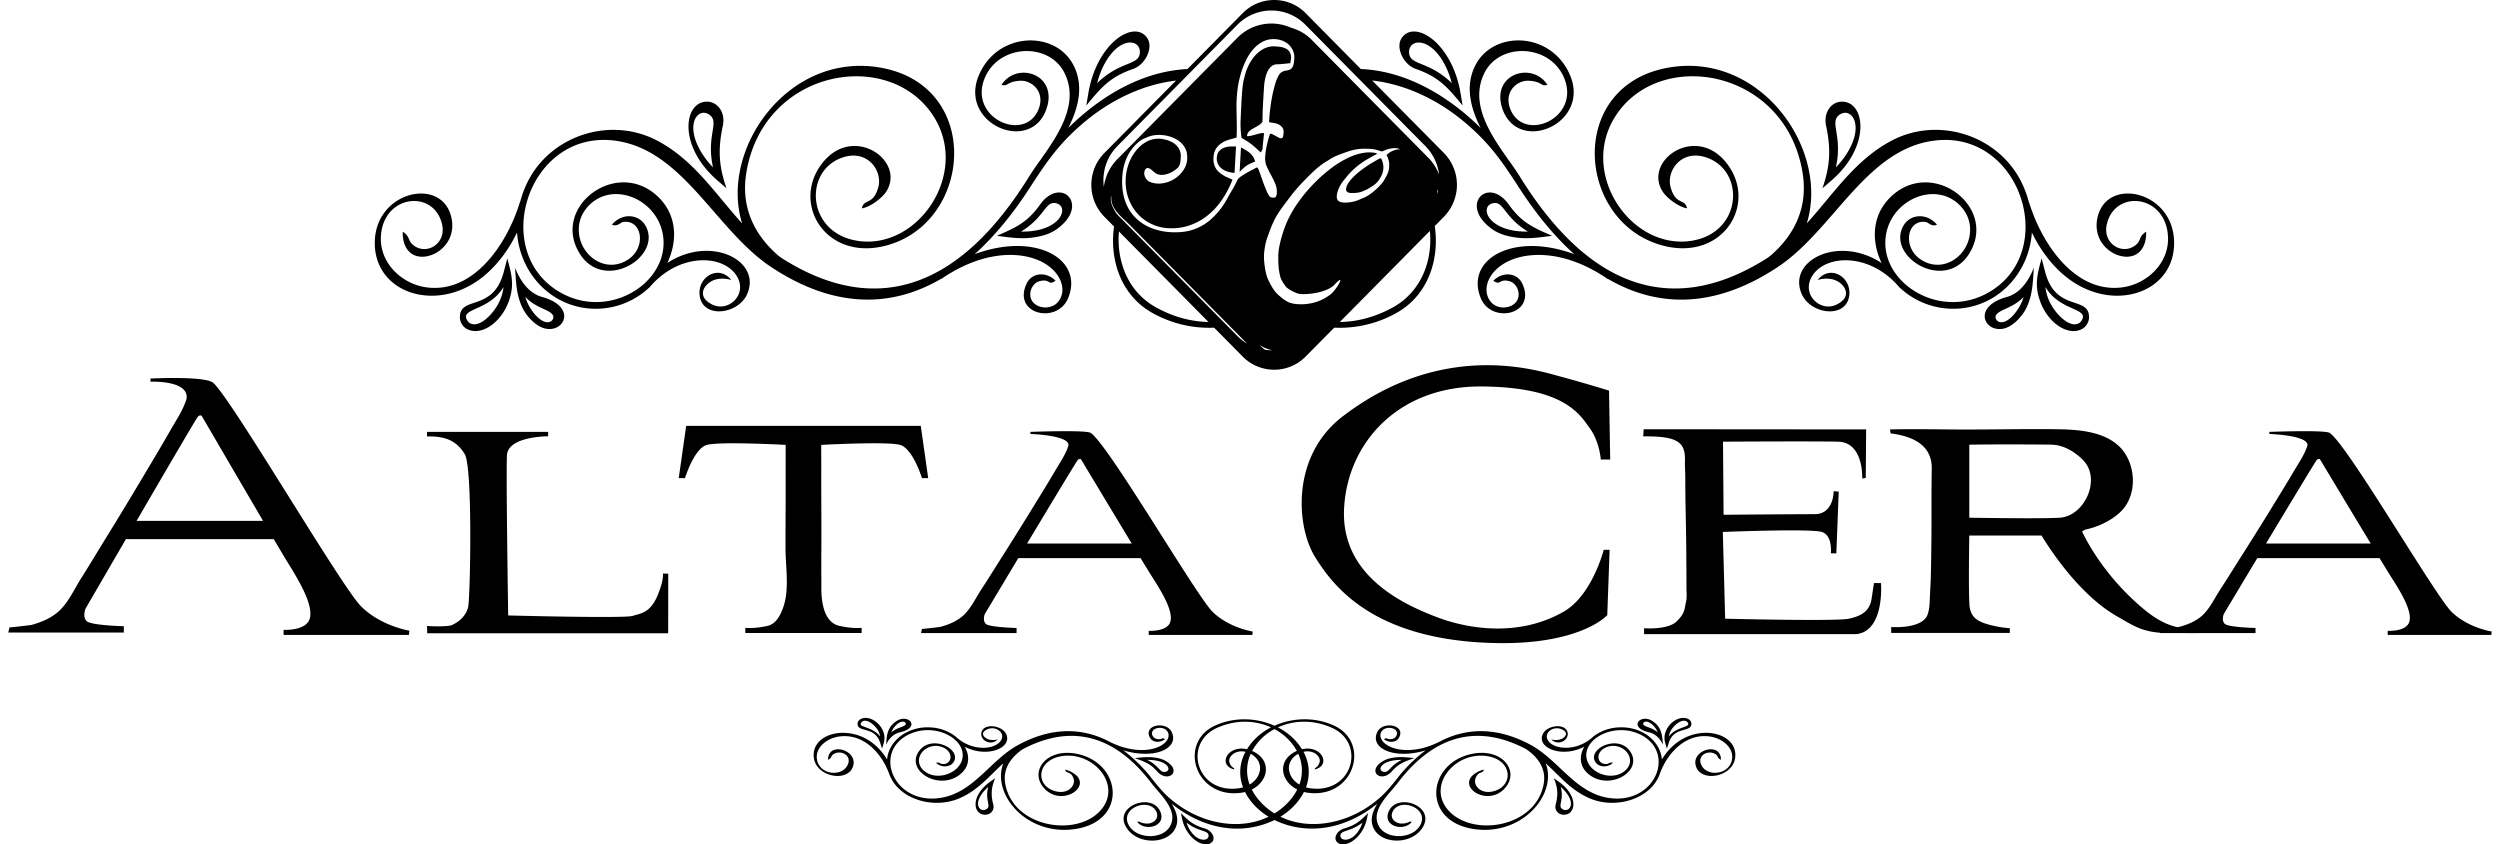 <svg width="151" height="51" fill="none" xmlns="http://www.w3.org/2000/svg"><path d="M12.883 23.126c-.485-.431-3.795-.262-3.795-.262v.192s2.328-.11 2.181 1.021c-.004.028-.018.06-.025.088-.203.625-.6 1.211-.922 1.775-.605 1.06-1.234 2.105-1.858 3.151a243.888 243.888 0 01-2.156 3.55c-.46.75-.91 1.506-1.384 2.249-.4.627-.72 1.352-1.237 1.897l-.05.052c-.466.462-1.112.74-1.735.906-.085.021-1.334.16-1.331.152l-.071.31h6.979v-.383s-1.988-.047-2.247-.31c-.26-.263-.071-.742-.071-.742s1.117-1.927 2.445-4.209h8.93c.394.668.685 1.156.782 1.315.693 1.112 1.623 2.637 1.395 3.468-.211.781-1.583.695-1.583.695v.31h7.568l.03-.259s-1.73-.27-2.932-1.482c-1.198-1.213-7.803-12.5-8.913-13.484zm-4.635 8.336c1.757-3.018 3.625-6.215 3.702-6.29.14-.146.235-.05.235-.05.002 0 2.176 3.735 3.705 6.34H8.248zm61.135 6.64v.248h6.259l.023-.206s-1.433-.217-2.425-1.19c-.988-.97-6.338-10.178-7.37-10.81-.297-.183-3.633-.058-3.633-.058v.127s2.369.066 2.298.694c-.003.022-.014.048-.022.07-.166.5-.495.97-.76 1.424-.5.849-1.02 1.686-1.537 2.526a219.04 219.04 0 01-1.783 2.847c-.38.6-.753 1.206-1.144 1.801-.333.506-.598 1.085-1.024 1.522l-.043.043c-.385.368-.919.593-1.434.724-.07.019-1.102.128-1.1.123l-.058.25h5.771v-.308s-1.643-.037-1.859-.249c-.214-.21-.059-.595-.059-.595l2.022-3.375h7.387c.326.536.565.928.648 1.054.57.891 1.34 2.115 1.15 2.782-.174.626-1.307.556-1.307.556zm-7.347-5.274c1.454-2.42 3-4.984 3.062-5.044.116-.113.195-.04.195-.04s1.8 2.995 3.064 5.084h-6.32zm86.039 4.126c-.991-.97-6.342-10.178-7.37-10.81-.298-.183-3.635-.058-3.635-.058v.127s2.368.066 2.3.694c-.005.022-.016.048-.023.07-.166.5-.494.97-.762 1.424-.499.849-1.019 1.686-1.534 2.526-.587.954-1.184 1.903-1.786 2.847-.379.6-.751 1.206-1.143 1.801-.332.506-.595 1.085-1.023 1.522a1.75 1.75 0 00-.043.043c-.385.368-.92.593-1.434.724-.012.003-.056.01-.119.017-.964-.226-1.717-.785-2.605-1.604-2.212-2.047-3.14-4.181-3.14-4.181l.178-.107c.796-.15 1.805-.635 2.329-1.273.863-1.053.699-2.85-.282-3.77-.997-.94-2.604-1.008-3.892-1.022-2.006-.023-4.014.031-6.025.017-1.3-.01-2.608-.033-3.91-.004l.036.24c1.276.16 2.514.666 2.486 2.145-.031 1.642-.001 3.288-.029 4.932-.012.836-.018 1.674-.071 2.507-.026.433-.003.947-.153 1.36-.319.894-2.198.752-2.198.752v.358h7.166v-.286s-.675-.037-1.383-.252c-.711-.213-.923-.502-1.027-.934-.108-.429-.038-4.412-.038-4.412h4.365c1.075 1.76 2.751 3.857 4.569 4.886.894.505 1.415.894 2.59.984l-.005.02h1.114c.442.002.877.007 1.28 0h3.376v-.308s-1.642-.037-1.858-.249c-.215-.21-.059-.595-.059-.595s.924-1.545 2.024-3.375h7.384c.326.536.565.928.647 1.054.572.891 1.342 2.115 1.154 2.782-.178.626-1.309.556-1.309.556v.248h6.256l.027-.206s-1.432-.217-2.425-1.19zm-23.666-5.684c-1.099.072-5.464 0-5.464 0v-4.412c1.647-.024 3.294-.018 4.94-.002.738.007 1.455.433 1.954.958 1.083 1.136.071 3.359-1.43 3.456zm12.461 1.558c1.454-2.42 3-4.984 3.062-5.044.116-.113.196-.04.196-.04s1.799 2.995 3.063 5.084h-6.321zm-97.163 3.161c-.432 1.017-.982 1.06-1.513 1.214-.534.155-7.499-.03-7.499-.03s-.143-9.073-.07-9.723c.12-1.109 2.481-1.097 2.481-1.097l.002-.267h-7.31l-.011.272c.786 0 1.682.059 2.287 1.077.488.822.333 8.745.197 9.258-.134.506-.545.881-1.01 1.075-.114.047-.741.093-1.469.04l.012.441h14.554l.005-3.599-.322-.008s.074.385-.334 1.347zm12.336 1.931s-.496.072-1.348-.118c-.961-.217-1.09-1.52-1.086-2.324.004-.714-.007-1.428 0-2.144.014-1.744-.013-3.49-.003-5.235 0-.058-.01-1.228 0-1.228 0 0 3.974-.216 4.755 0 .78.215 1.325 2.008 1.325 2.008h.377l-.448-3.157h-14.17l-.449 3.157h.378s.545-1.793 1.326-2.008c.78-.216 4.754 0 4.754 0 0 .924-.002 1.85 0 2.774.002 1.15-.014 2.349-.008 3.518.004 1.082.228 2.366-.103 3.413-.152.482-.434 1.104-.977 1.226-.852.19-1.349.118-1.349.118v.312h7.026v-.312zm37.442-14.577c5.005.035 5.926 1.683 6.53 2.51.603.825.673 1.903.673 1.903h.568l-.071-4.163s-1.632-.502-2.98-.862c-1.348-.358-7.026-2.223-13.09 2.407-3.162 2.408-2.805 6.672-1.706 8.467 1.1 1.792 3.55 5.093 10.964 5.237 5.127.097 6.706-1.687 6.706-1.687l.142-3.947h-.356s-.694 2.743-2.411 3.732c-2.556 1.471-5.535 1.148-7.7.323-2.164-.824-5.784-2.583-5.57-6.566.212-3.983 3.299-7.39 8.301-7.354zm23.703 11.875s-.024.145-.141.932c-.119.79-.638 1.054-1.374 1.22-.733.166-7.474 0-7.474 0l-.14-5.24s5.321-.213 5.982 0c.665.217.543 1.293.543 1.293h.332l.143-3.73-.307-.025s.022 1.387-1.148 1.387-5.499.037-5.499.037l-.035-4.414s5.391-.036 6.953 0c1.561.036 1.455 2.224 1.455 2.224l.214-.035.023-2.93-13.437-.011-.027.433s1.188-.04 1.78.177c.673.245.755.697.74 1.352-.007.318.021.634.021.951-.001 1.54.054 3.078.061 4.617.003.659.012 1.319.009 1.976-.001.292.042.648-.028.933-.096.383-.024.647-.567 1.171-.545.528-1.965.409-1.965.409v.358H112.1c1.75-.167 1.512-3.085 1.512-3.085h-.424zm-11.777 9.548c-.444.3-.794.702-1.032 1.109-.1-1.16-1.278-2.057-2.714-1.934a2.705 2.705 0 00-1.403.526l-.002-.003c-.913.898-2.308.862-2.73.3-.35-.466.248-.918.74-.736.525.198.292.505.025.613-.274.111-.595.022-.595.022.394.404 1.054.077.987-.391-.09-.601-1.183-.49-1.473.015-.49.855 1.106 1.54 2.48.81-.325.56-.302 1.206.263 1.667 1.294 1.055 3.407-.25 2.45-1.452-.77-.963-2.566-.045-2.036.73.205.302.729.342 1.05.032-.168-.065-.258.06-.362.07-.576.058-.72-.644-.148-.957.747-.406 1.622.162 1.538.851a.797.797 0 01-.25.47c-.732.705-2.147.252-2.36-.66-.104-.44.086-.857.443-1.173l.018-.015c.606-.522 1.676-.76 2.635-.357 2.37.999 1.114 4.27-1.691 3.903-2.075-.27-3.073-2.286-4.794-3.216-1.933-1.046-3.715-1.049-5.287-.3l-.004-.004c-.865.486-1.681.648-2.335.611-1.235-.069-1.707-.809-1.311-1.193.144-.141.4-.175.602-.109.424.14.274.57-.02.636-.342.077-.27-.124-.505.012.278.235.734.218.901-.073.454-.787-.958-1.042-1.295-.368-.495.99 1.009 1.697 2.915 1.119a9.06 9.06 0 00-1.718 1.693c-.568.719-.946 1.154-1.7 1.673-1.622 1.113-3.716 1.443-5.355.643.635-.39 1.128-.91 1.419-1.495.077.02.156.036.239.047 2.8.374 3.826-3.04 1.565-4.063-1.186-.536-2.515-.464-3.582.015-1.067-.478-2.396-.55-3.58-.014-2.262 1.023-1.235 4.438 1.566 4.063.082-.01.16-.028.237-.047.292.584.786 1.105 1.421 1.494-1.64.8-3.735.471-5.356-.642-.757-.52-1.135-.955-1.702-1.674a9.088 9.088 0 00-1.717-1.693c1.906.578 3.41-.129 2.915-1.118-.338-.675-1.75-.42-1.296.368.167.29.624.307.901.073-.235-.137-.164.065-.505-.012-.293-.066-.444-.496-.02-.637.204-.067.458-.032.603.11.395.383-.075 1.124-1.312 1.193-.653.035-1.468-.124-2.335-.612l-.004.005c-1.571-.749-3.353-.746-5.287.3-1.722.93-2.717 2.945-4.794 3.215-2.804.368-4.061-2.903-1.689-3.903.955-.401 2.02-.166 2.626.352.01.01.02.017.03.026.354.315.542.729.44 1.167-.214.913-1.63 1.366-2.361.661a.799.799 0 01-.25-.47c-.084-.69.791-1.258 1.537-.851.573.313.429 1.015-.147.957-.103-.01-.195-.136-.361-.07.32.31.844.27 1.049-.031.53-.776-1.266-1.695-2.035-.731-.959 1.201 1.154 2.507 2.448 1.451.566-.46.589-1.107.264-1.665 1.374.729 2.97.044 2.48-.812-.29-.504-1.384-.615-1.472-.015-.07.467.592.796.984.392 0 0-.319.09-.592-.022-.27-.109-.5-.416.025-.613.49-.182 1.089.27.739.736-.422.561-1.818.599-2.732-.3l-.001.002a2.706 2.706 0 00-1.402-.526c-1.436-.122-2.615.776-2.715 1.935a3.455 3.455 0 00-1.031-1.11c-1.466-.987-3.474-.437-3.402.91.068 1.286 2.164 1.636 2.398.533.163-.76-.898-1.183-1.33-.821-.126.108-.205.273-.198.507.256-.13.135-.24.372-.369.407-.219.983.074.856.547-.245.917-1.852.774-1.91-.31-.036-.68.671-1.206 1.424-1.287 1.492-.163 2.529 1.14 2.91 2.172l.004-.007c.056.177.134.357.246.537.734 1.183 2.576 1.658 4.016 1.046 1.148-.487 1.816-1.354 2.664-2.117-.71 1.867 1.397 4.35 4.251 3.98 3.27-.425 2.948-3.977.217-4.55-1.864-.39-2.948 1.074-1.975 2.101.965 1.02 2.625.065 1.995-.726-.12-.151-.476-.382-.755-.422.064.261.351.065.513.538.138.412-.328.973-1.107.761-1.235-.333-1.133-1.92.453-2.126 1.87-.242 3.505 1.694 2.39 3.157-1.367 1.792-5.353 1.236-5.858-1.451-.154-.825.22-1.53 1.005-2.084.035-.019.064-.042.099-.06 3.157-1.643 5.718-.554 7.702 2.054.124.162.258.32.4.477l-.004.001c.562.646 1.193 1.434.717 2.197-.481.772-2.027.728-2.475-.133-.536-1.032 1.266-1.676 1.679-.79.2.43-.211.732-.588.713-.43-.023-.352-.154-.574-.104.484.61 1.78.273 1.401-.616-.495-1.165-2.75-.374-2.104.864.581 1.116 2.39 1.15 2.95.25.325-.52.156-1.08-.163-1.597.952.771 2.12 1.343 3.36 1.475a5.165 5.165 0 002.853-.488c.806.4 1.791.601 2.852.487 1.24-.133 2.408-.705 3.36-1.476-.32.518-.489 1.078-.164 1.598.56.9 2.369.866 2.95-.25.646-1.237-1.609-2.029-2.105-.864-.376.888.92 1.227 1.401.616-.22-.05-.141.08-.572.104-.378.02-.789-.283-.588-.714.412-.885 2.214-.241 1.678.792-.447.86-1.993.904-2.475.132-.477-.763.156-1.55.717-2.197h-.003c.142-.156.276-.315.4-.477 1.983-2.61 4.545-3.698 7.701-2.055.035.018.064.04.099.06.784.553 1.159 1.26 1.005 2.084-.505 2.687-4.491 3.243-5.858 1.45-1.115-1.462.519-3.398 2.39-3.156 1.587.205 1.688 1.793.454 2.126-.78.213-1.246-.35-1.107-.76.161-.474.449-.276.512-.54-.28.041-.635.272-.755.423-.631.791 1.03 1.746 1.995.726.973-1.027-.11-2.491-1.975-2.1-2.73.573-3.052 4.125.217 4.55 2.854.37 4.963-2.115 4.252-3.981.847.764 1.516 1.63 2.663 2.117 1.44.612 3.282.137 4.017-1.045.112-.18.189-.36.246-.537l.003.007c.381-1.034 1.418-2.335 2.91-2.173.752.08 1.461.607 1.423 1.286-.057 1.085-1.665 1.228-1.91.311-.125-.472.45-.766.857-.546.239.13.117.237.372.368.008-.234-.071-.4-.199-.507-.43-.362-1.491.06-1.329.82.235 1.104 2.331.755 2.398-.532.073-1.347-1.936-1.897-3.401-.909zm-22.928 2.621c-.76-.45-.897-1.409-.067-1.854.254.57.3 1.213.067 1.854zm1.979-3.42c2.064.934 1.234 4.01-1.332 3.642a1.854 1.854 0 01-.25-.054 2.544 2.544 0 00-.15-2.145c.616-.146 1.059.292.975.618-.094.358-.33.326-.29.448 1.024-.265.397-1.498-.775-1.222a3.506 3.506 0 00-.5-.631 3.789 3.789 0 00-.953-.69c.931-.426 2.106-.496 3.275.033zm-5.918 2.51c.04-.122-.197-.09-.29-.448-.084-.325.359-.762.974-.619a2.543 2.543 0 00-.148 2.146 1.94 1.94 0 01-.25.054c-2.567.367-3.397-2.708-1.332-3.642 1.167-.529 2.341-.46 3.271-.035-.357.184-.68.416-.95.688a3.508 3.508 0 00-.502.634c-1.17-.274-1.797.957-.772 1.221zm.998-.944c.83.444.694 1.404-.065 1.854a2.439 2.439 0 01.065-1.854zm.706 3.023a3.39 3.39 0 01-.64-.87c1.019-.505 1.227-1.767.063-2.31-.015-.007-.029-.01-.043-.017a3.25 3.25 0 011.35-1.32 3.26 3.26 0 011.352 1.319l-.042.016c-1.164.545-.956 1.807.065 2.313a3.38 3.38 0 01-.641.87 4.054 4.054 0 01-.732.576 4.068 4.068 0 01-.732-.577z" fill="#000"/><path d="M102.161 43.73c.006-.132-.079-.253-.22-.317-.45-.192-1.077.168-1.312.723-.175.415-.076.684.054 1.077l.112-.35c.329-1.016 1.345-.6 1.366-1.133zm-1.255.426c.148-.297.621-.738.938-.596a.213.213 0 01.076.058c.279.338-.656.232-1.119.865a1 1 0 01.105-.327zm-1.306.074c.3.069.618.28.841.747-.033-.368-.036-.703-.241-1.04-.137-.22-.434-.474-.725-.517-.595-.087-.95.57.126.81zm-.33-.58a.16.16 0 01.053-.041c.251-.122.666.257.799.62a1.762 1.762 0 00-.56-.3c-.15-.056-.396-.14-.291-.278zm-5.134 3.555l-.287-.203c.236.56.274.983.114 1.596-.09.343.17.615.5.613.721-.006.906-1.133-.327-2.006zm.233 1.664c-.306-.192.117-.525-.1-1.334.106.09.2.183.284.282.664.796.181 1.283-.184 1.052zM80.72 50.816c.379.51 1.578-.076 1.848-1.396l.063-.309c-.46.457-.734.727-1.451.93-.401.114-.633.542-.46.775zm1.427-.784c-.479.88-1.234.791-1.184.412.043-.317.603-.189 1.329-.76a1.92 1.92 0 01-.145.348zm1.923-3.445c.404-.463.754-.584 1.352-.798-.389-.04-.746-.087-1.136-.042-.252.03-.506.08-.734.212-1.055.617-.129 1.368.518.628zm.596-.69c-.734.362-.753.775-1.075.726-.46-.068-.186-.744 1.075-.725zm-32.648-2.483c-.142.063-.227.185-.221.318.022.533 1.038.116 1.366 1.132l.114.35c.127-.393.227-.662.052-1.076-.234-.556-.862-.917-1.31-.724zm.02.205a.215.215 0 01.077-.058c.316-.143.79.3.938.595.052.103.088.214.105.328-.464-.633-1.4-.526-1.12-.865zm2.444-.198c-.29.043-.588.297-.724.518-.205.336-.208.67-.24 1.04.222-.467.54-.68.84-.747 1.076-.24.72-.897.124-.81zm.206.23c.105.14-.141.223-.292.28a1.772 1.772 0 00-.56.3c.133-.364.548-.743.8-.62.02.01.039.024.051.04zm5.134 3.554c-1.231.875-1.049 2-.327 2.006.33.003.59-.268.5-.612-.159-.612-.122-1.035.114-1.596l-.287.202zm-.234 1.665c-.365.23-.847-.257-.183-1.052.084-.1.178-.192.285-.282-.218.809.204 1.142-.102 1.334zm13.191 1.172c-.718-.203-.992-.473-1.45-.929l.062.308c.27 1.32 1.468 1.907 1.85 1.396.171-.233-.06-.66-.462-.775zm-.967-.009a2.118 2.118 0 01-.146-.349c.727.573 1.288.445 1.33.762.048.378-.705.466-1.184-.413zm-1.406-4.073c-.226-.132-.482-.183-.734-.212-.39-.045-.747.002-1.136.043.598.213.949.335 1.352.797.647.74 1.573-.01.518-.627zm-.04.664c-.32.049-.34-.364-1.075-.726 1.262-.018 1.536.657 1.074.726zM27.776 19.12a.825.825 0 00.428.753c.871.454 2.085-.4 2.54-1.714.34-.983.147-1.62-.103-2.55l-.218.83c-.637 2.404-2.605 1.418-2.647 2.682zm2.432-1.007a3.193 3.193 0 01-.786 1.095 2.09 2.09 0 01-.262.203 1.104 1.104 0 01-.398.168.589.589 0 01-.253-.008.445.445 0 01-.265-.185.681.681 0 01-.075-.139.329.329 0 01-.024-.118c0-.073.03-.134.084-.19.081-.085.216-.157.383-.235.112-.052.238-.107.371-.17a5.05 5.05 0 00.42-.219c.36-.212.73-.51 1.01-.978a2.835 2.835 0 01-.205.776zm.902-1.946c.062.872.067 1.666.466 2.464.265.522.84 1.124 1.403 1.224 1.153.206 1.843-1.348-.242-1.92-.582-.16-1.196-.663-1.628-1.768zm2.266 3.142a.323.323 0 01-.102.1c-.486.288-1.289-.608-1.548-1.471.158.162.325.294.504.408.18.114.373.21.58.304.292.133.768.33.566.659zm9.948-8.417l.556.48c-.459-1.328-.53-2.33-.22-3.782.171-.813-.33-1.456-.97-1.45-1.398.012-1.755 2.68.634 4.752zm-.452-3.943c.592.456-.227 1.242.194 3.16a5.362 5.362 0 01-.55-.669c-1.286-1.884-.351-3.039.356-2.491zM68.424 4.17c.776-.268 1.226-1.281.892-1.833-.736-1.209-3.059.179-3.582 3.307l-.122.73c.891-1.082 1.42-1.72 2.812-2.204zm-1.874.024c.928-2.083 2.39-1.874 2.294-.976-.083.75-1.168.446-2.575 1.801a5.11 5.11 0 01.28-.825zm-3.726 8.159c-.783 1.097-1.46 1.385-2.619 1.891.753.093 1.446.206 2.2.1.488-.07.982-.19 1.423-.503 2.044-1.46.249-3.24-1.005-1.488zm-1.155 1.634c1.422-.856 1.458-1.834 2.082-1.719.893.162.36 1.764-2.082 1.719zm61.862 2.452l-.218-.83c-.25.93-.443 1.567-.103 2.55.455 1.315 1.669 2.168 2.54 1.714a.826.826 0 00.428-.752c-.042-1.264-2.01-.277-2.647-2.682zm2.18 2.947a.446.446 0 01-.147.139v-.001a.532.532 0 01-.119.047.587.587 0 01-.252.008 1.1 1.1 0 01-.398-.168 2.155 2.155 0 01-.263-.202 3.194 3.194 0 01-.786-1.095 2.81 2.81 0 01-.204-.776c.898 1.499 2.708 1.247 2.169 2.048zm-4.494-1.45c-2.085.57-1.395 2.125-.242 1.92.563-.1 1.138-.703 1.403-1.225.399-.798.404-1.592.466-2.464-.431 1.105-1.045 1.608-1.627 1.769zm1.011.002a2.987 2.987 0 01-.58 1.05 2.024 2.024 0 01-.291.278c-.066.05-.132.093-.197.125a.709.709 0 01-.193.066.49.49 0 01-.193-.008.377.377 0 01-.095-.04.35.35 0 01-.102-.1c-.076-.123-.056-.228.013-.318a.735.735 0 01.192-.16 1.98 1.98 0 01.183-.099c.062-.03.123-.057.178-.082.417-.187.77-.387 1.085-.712zm-11.598-7.046c2.389-2.071 2.032-4.74.634-4.753-.64-.005-1.141.638-.97 1.451.311 1.451.239 2.454-.22 3.782l.556-.48zm.452-3.943c.177-.137.368-.168.535-.107.334.122.572.608.408 1.337-.041.182-.107.38-.203.59a4.574 4.574 0 01-.383.671 5.338 5.338 0 01-.551.668c.421-1.917-.398-2.703.194-3.16zM85.53 4.17c1.391.484 1.921 1.122 2.812 2.204l-.122-.73c-.523-3.128-2.846-4.516-3.582-3.307-.334.552.116 1.565.892 1.833zm1.874.024a5.1 5.1 0 01.281.825 4.98 4.98 0 00-1.604-1.053c-.56-.238-.924-.326-.97-.748-.097-.898 1.365-1.107 2.293.976zm2.722 9.647c.44.314.935.433 1.423.503.754.106 1.447-.007 2.2-.1-1.158-.506-1.837-.794-2.619-1.89-1.253-1.753-3.048.027-1.004 1.487zm.077-1.573c.624-.115.66.863 2.082 1.719-2.443.045-2.975-1.557-2.082-1.719zM74.305 8.85c-.13.004-.252.032-.37.075a.773.773 0 00-.299.205c-.085.092-.13.223-.14.39a.73.73 0 00.089.424.822.822 0 00.266.283c.107.072.227.122.354.155.13.034.25.054.361.06l.09-1.59a3.528 3.528 0 00-.352-.003zm1.904.255a.33.33 0 00.049-.123c.002-.033.006-.093.015-.183.007-.09.018-.186.027-.29.01-.101.024-.197.031-.289l.016-.18a.818.818 0 00-.264.024c-.084.02-.17.04-.256.066a6.881 6.881 0 01-.253.066.8.8 0 01-.252.025.4.4 0 01.118-.279c.076-.07.16-.133.263-.19a5.54 5.54 0 00.301-.17.734.734 0 00.246-.226c.005-.09.007-.223.01-.393 0-.172.01-.382.024-.633a78.553 78.553 0 01.073-1.216 3.96 3.96 0 01.073-.426c.034-.142.08-.272.137-.388a.946.946 0 01.226-.29.526.526 0 01.34-.127c.03.001.08-.002.157-.006a5.09 5.09 0 00.242-.021c.087-.008.17-.015.244-.024l.166-.019c0-.025.005-.076.015-.15l.019-.138a.645.645 0 00-.07-.367.54.54 0 00-.217-.21.977.977 0 00-.308-.107 3.723 3.723 0 00-.337-.038 1.305 1.305 0 00-.73.152c-.214.115-.4.273-.563.47a2.823 2.823 0 00-.412.691c-.112.265-.155.468-.224.74-.054.269-.07.458-.094.729l-.028.41-.014.26-.044.946a5.35 5.35 0 00-.002.538c.01.184.028.38.056.59.21.12.403.229.594.38.191.147.387.334.562.498a.408.408 0 00.064-.102zm-.484.427a1.098 1.098 0 00-.339-.374 5.69 5.69 0 00-.43-.251l-.083 1.474c.144-.144.287-.29.46-.4.148-.093.313-.155.474-.227.002-.012-.003-.033-.022-.084-.028-.059-.044-.104-.06-.138zm6.028 1.146c-.253.261-.362.424-.42.595-.072.204-.044.392.331.386.408-.007.504-.037.874-.207.505-.28.642-.399.824-.701.12-.2.181-.364.195-.595a1.068 1.068 0 00-.056-.385c-.025-.107-.071-.186-.103-.208-.094.009-.165.064-.478.244-.17.098-.795.489-1.167.871z" fill="#000"/><path d="M29.23 16.668c.862-.71 1.538-1.663 1.998-2.627.196 2.745 2.477 4.872 5.258 4.582a4.717 4.717 0 002.719-1.247l.003.007c1.77-2.129 4.472-2.041 5.29-.713.678 1.105-.481 2.176-1.432 1.745-1.019-.468-.568-1.196-.05-1.451.532-.264 1.152-.053 1.152-.053-.763-.958-2.042-.181-1.91.928.171 1.422 2.29 1.159 2.852-.037.95-2.026-2.142-3.649-4.804-1.919.63-1.326.585-2.856-.51-3.95-2.508-2.499-6.6.596-4.746 3.44 1.493 2.283 4.971.107 3.944-1.73-.396-.713-1.411-.81-2.033-.075.325.155.5-.14.7-.164 1.117-.14 1.396 1.524.287 2.265-1.447.963-3.142-.384-2.979-2.015.042-.42.221-.802.483-1.114 1.419-1.67 4.16-.597 4.574 1.566.2 1.043-.167 2.028-.86 2.776-.012.014-.023.023-.034.037-1.175 1.236-3.248 1.8-5.104.844-4.593-2.366-2.16-10.113 3.275-9.244 4.02.641 5.952 5.414 9.287 7.618 3.745 2.476 7.197 2.483 10.242.71l.008.01c1.676-1.152 3.257-1.534 4.523-1.447 2.393.162 3.308 1.915 2.542 2.825v.001c-.28.334-.775.416-1.168.257-.821-.33-.531-1.35.038-1.505.663-.183.524.293.98-.03-.538-.556-1.423-.515-1.747.173-.879 1.864 1.856 2.47 2.51.871.958-2.345-1.955-4.018-5.648-2.65 1.188-1.067 2.3-2.419 3.33-4.01 1.099-1.702 1.832-2.732 3.293-3.963 1.677-1.407 3.614-2.285 5.539-2.511l-.955.965c-1.126 1.14-2.253 2.278-3.38 3.416a2.723 2.723 0 00-.78 1.918 2.724 2.724 0 00.78 1.917l.592.598c-.284 2.008.411 4.164 2.334 5.23a7.005 7.005 0 003.71.88c.577.582 1.154 1.165 1.73 1.749.513.518 1.186.78 1.86.79h.073a2.655 2.655 0 001.858-.79l1.733-1.75a7.008 7.008 0 003.744-.88c1.933-1.07 2.624-3.243 2.329-5.26l.56-.567a2.75 2.75 0 000-3.835l-4.34-4.387c1.94.22 3.892 1.1 5.581 2.517 1.462 1.231 2.195 2.261 3.294 3.964 1.029 1.59 2.141 2.942 3.33 4.01-3.693-1.368-6.606.304-5.648 2.65.653 1.598 3.388.992 2.51-.872-.325-.688-1.21-.728-1.747-.173.456.324.317-.152.98.03.569.155.859 1.174.037 1.506-.393.158-.888.076-1.167-.257v-.002c-.766-.91.149-2.663 2.541-2.825 1.266-.087 2.847.295 4.523 1.447l.008-.01c3.046 1.773 6.497 1.767 10.242-.71 3.336-2.204 5.267-6.977 9.287-7.618 5.434-.87 7.868 6.879 3.276 9.244-1.857.956-3.93.392-5.104-.844l-.035-.036c-.693-.748-1.06-1.734-.86-2.777.415-2.162 3.156-3.235 4.574-1.566.262.313.442.695.483 1.114.163 1.632-1.531 2.978-2.978 2.015-1.109-.74-.831-2.404.286-2.265.201.025.376.32.701.164-.622-.735-1.637-.638-2.033.076-1.028 1.836 2.45 4.012 3.944 1.73 1.854-2.845-2.239-5.94-4.747-3.44-1.095 1.093-1.139 2.624-.509 3.95-2.663-1.73-5.755-.108-4.804 1.918.562 1.196 2.68 1.46 2.853.037.13-1.11-1.148-1.885-1.912-.928 0 0 .621-.211 1.152.053.519.255.969.983-.05 1.451-.95.432-2.11-.64-1.432-1.745.819-1.328 3.52-1.416 5.291.713l.002-.007a4.72 4.72 0 002.72 1.247c2.78.29 5.062-1.836 5.257-4.582.46.965 1.137 1.917 1.998 2.627 2.838 2.34 6.729 1.037 6.589-2.154-.13-3.048-4.19-3.876-4.646-1.263-.313 1.8 1.742 2.802 2.576 1.944.247-.253.4-.645.385-1.2-.494.31-.258.565-.721.87-.789.523-1.903-.174-1.66-1.293.475-2.171 3.59-1.833 3.701.737.072 1.61-1.3 2.856-2.758 3.047-2.89.384-4.898-2.7-5.637-5.148l-.006.018a6.28 6.28 0 00-.477-1.273c-1.424-2.799-4.992-3.926-7.781-2.476-2.223 1.155-3.519 3.206-5.16 5.016 1.377-4.422-2.708-10.305-8.236-9.429-6.334 1.005-5.71 9.42-.421 10.778 3.613.925 5.711-2.544 3.825-4.976-1.869-2.416-5.087-.154-3.864 1.719.233.358.921.905 1.464 1-.123-.621-.681-.155-.992-1.276-.271-.972.631-2.304 2.143-1.802 2.39.79 2.195 4.552-.878 5.036-3.626.575-6.79-4.013-4.63-7.475 2.647-4.247 10.37-2.93 11.346 3.435.299 1.954-.427 3.626-1.946 4.938-.067.044-.123.098-.191.142-6.115 3.89-11.077 1.311-14.92-4.87a16.73 16.73 0 00-.773-1.127l.003-.003c-1.085-1.53-2.31-3.395-1.386-5.203.932-1.828 3.928-1.725 4.794.313 1.038 2.446-2.453 3.972-3.253 1.874-.387-1.02.408-1.736 1.14-1.69.835.056.68.365 1.11.247-.935-1.447-3.444-.645-2.715 1.458.962 2.76 5.33.885 4.078-2.046-1.126-2.642-4.629-2.724-5.715-.592-.63 1.232-.302 2.558.318 3.785-1.845-1.826-4.107-3.18-6.51-3.497a8.813 8.813 0 00-.725-.063A37145.24 37145.24 0 0178.855.79 2.657 2.657 0 0076.96 0c-.687 0-1.375.264-1.896.791L71.722 4.17a8.827 8.827 0 00-.688.063c-2.403.316-4.665 1.671-6.51 3.497.62-1.227.948-2.553.318-3.785-1.086-2.132-4.589-2.05-5.715.592-1.251 2.93 3.116 4.806 4.078 2.046.73-2.103-1.78-2.905-2.715-1.458.43.118.275-.191 1.11-.247.732-.046 1.527.67 1.14 1.69-.8 2.098-4.291.572-3.253-1.874.866-2.038 3.862-2.141 4.795-.313.924 1.808-.301 3.674-1.387 5.203l.004.003a16.73 16.73 0 00-.773 1.128c-3.844 6.18-8.806 8.76-14.92 4.869-.069-.044-.125-.098-.192-.142-1.52-1.312-2.245-2.984-1.946-4.938.977-6.365 8.699-7.682 11.347-3.435 2.16 3.462-1.005 8.05-4.63 7.475-3.073-.484-3.269-4.246-.88-5.036 1.514-.502 2.415.83 2.145 1.802-.312 1.121-.87.655-.993 1.277.543-.096 1.231-.643 1.464-1.001 1.223-1.873-1.994-4.135-3.864-1.72-1.886 2.433.212 5.902 3.825 4.977 5.29-1.358 5.913-9.773-.42-10.778-5.529-.876-9.613 5.007-8.237 9.43-1.641-1.81-2.937-3.862-5.16-5.017-2.789-1.45-6.357-.323-7.78 2.476a6.26 6.26 0 00-.477 1.273l-.007-.018c-.738 2.448-2.747 5.532-5.637 5.148-1.458-.191-2.83-1.438-2.758-3.047.111-2.57 3.226-2.908 3.7-.737.244 1.12-.87 1.816-1.659 1.294-.463-.306-.227-.561-.72-.871-.016.555.137.947.384 1.2.834.858 2.89-.144 2.576-1.944-.456-2.613-4.516-1.785-4.646 1.263-.14 3.19 3.752 4.493 6.59 2.154zm43.762 2.779c-1.027-.018-2.103-.291-3.177-.886-1.04-.576-1.699-1.496-2.019-2.526a5.311 5.311 0 01-.21-2.052h.001l5.405 5.464zm1.754.855l-7.256-7.338-.084-.112a3.225 3.225 0 01-.144-.245 1.841 1.841 0 01-.116-.268 1.013 1.013 0 01-.054-.274.593.593 0 01.043-.258c-.12.782.62 1.292 1.067 1.745l7.048 7.127.083.08a2.894 2.894 0 01-.587-.457zm1.145-10.18a8.128 8.128 0 01-.272.145 6.332 6.332 0 00-.69.409.625.625 0 00-.182.187l-.007.011a7.56 7.56 0 01-.3.575c-.044.056-.403.709-.434.757a4.65 4.65 0 01-.842 1.02 3.09 3.09 0 01-1.061.632c-.3.105-.638.163-1.018.172-.126.003-.257 0-.393-.007-.41-.024-.8-.11-1.166-.256a2.793 2.793 0 01-.95-.624 2.626 2.626 0 01-.613-.987c-.142-.393-.21-.9-.18-1.423.02-.372.076-.684.196-1.014.118-.328.274-.588.478-.828.203-.242.458-.46.753-.568a1.779 1.779 0 01.678-.17 2.159 2.159 0 01.803.105c.193.061.366.147.523.263.156.114.28.26.373.436.094.178.133.388.12.633-.014.231-.076.44-.191.628a1.833 1.833 0 01-1.48.871 1.477 1.477 0 01-.58-.1c-.239-.094-.414-.433-.314-.683a.31.31 0 01.083-.127.14.14 0 01.1-.033.375.375 0 01.185.083c.106.076.212.186.297.239a.677.677 0 00.337.095c.227.007.471-.076.68-.196a1.55 1.55 0 00.324-.247.448.448 0 00.108-.184 1.21 1.21 0 00.049-.23l.013-.207a.898.898 0 00-.101-.5 1.039 1.039 0 00-.445-.422 1.76 1.76 0 00-.144-.065c-.045-.018-.088-.038-.136-.052-.046-.013-.091-.022-.137-.033a1.499 1.499 0 00-1.09.126c-.246.132-.46.31-.643.539a2.84 2.84 0 00-.44.776c-.106.291-.17.593-.187.9a3 3 0 00.155 1.186c.127.36.31.672.546.937.237.268.515.475.835.628a2.656 2.656 0 00.808.242 3.365 3.365 0 001.467-.134c.392-.129.754-.32 1.084-.576.33-.255.627-.568.887-.94a5.85 5.85 0 00.665-1.26c-.09-.036-.177-.078-.264-.118-.056-.025-.113-.048-.169-.075-.03-.015-.057-.033-.085-.05a1.583 1.583 0 01-.254-.175c-.012-.011-.027-.02-.04-.03-.11-.1-.197-.22-.259-.364a1.157 1.157 0 01-.074-.53 1.08 1.08 0 01.145-.522c.085-.131.193-.244.325-.332.13-.09.274-.16.435-.208a8.44 8.44 0 01.485-.135l.003-.06a8.93 8.93 0 00.014-.602l-.01-.571a110.06 110.06 0 01-.01-.563 7.803 7.803 0 01.016-.607c.013-.236.04-.492.085-.768.048-.275.115-.544.198-.812a5.35 5.35 0 01.316-.766 2.86 2.86 0 01.44-.638c.166-.178.355-.322.568-.426a1.35 1.35 0 01.52-.134 1.504 1.504 0 01.629.093c.144.055.266.132.378.23.106.1.194.223.26.364.065.144.093.306.083.484-.013.225-.046.385-.091.48a.376.376 0 01-.174.185.666.666 0 01-.233.062.625.625 0 00-.27.1c-.084.047-.155.138-.22.273a2.631 2.631 0 00-.178.473 8.409 8.409 0 00-.248 1.162c-.026.187-.05.351-.064.5a5.975 5.975 0 00-.03.319l-.017.29.089.016.203.033a.915.915 0 01.292.09.634.634 0 01.218.182.47.47 0 01.076.309c-.004.07-.016.144-.027.226-.013.08-.064.117-.153.112l-.05-.003-.49-.26-.1-.006a6.655 6.655 0 00-.198.715 4.976 4.976 0 00-.1.748c-.005.074.018.208.025.284.017.077.041.154.076.23.076.17.16.34.254.51.094.17.179.345.256.527.075.18.11.373.098.572a.492.492 0 01-.053.21c-.032.05-.093.07-.19.065-.095-.005-.165-.037-.212-.098a1.273 1.273 0 01-.152-.288c-.022-.048-.065-.138-.118-.276a6.508 6.508 0 01-.158-.428c-.056-.154-.105-.295-.152-.43-.05-.137-.08-.233-.144-.303-.008 0-.026 0-.05.004zm.53 11.01a2.598 2.598 0 01-.35-.288c.238.144.495.248.76.311a2.989 2.989 0 01-.41-.024zm3.864-3.292c-.266.188-.75.49-1.553.536-.283.012-.667-.011-.914-.126a2.162 2.162 0 01-.415-.273 3.549 3.549 0 01-.214-.187c-.237-.203-.43-.566-.564-.838-.138-.27-.206-.624-.25-.984-.041-.361-.071-.726.118-1.463.194-.568.368-1.05.617-1.472.25-.42.598-.856.907-1.262.308-.403.617-.72.972-1.081.35-.366.83-.789 1.23-.999.388-.272.728-.371 1.138-.518.41-.147.823-.21 1.242-.186.091-.007.381.014.584.075.174.052.228.076.296.088.06-.025.299-.16.631-.193.228-.023.32 0 .451.059-.162.02-.15-.01-.383.074-.16.057-.289.14-.437.28.069.1.052.072.103.22.056.169.074.261.062.462-.018.327-.117.5-.294.81-.09.212-.739.889-1.275 1.099-.236.093-.37.165-.545.206-.554.133-.896.066-.994-.076-.135-.197.008-.563.021-.599.165-.438.384-.642.588-.904.552-.62 1.037-.89 1.368-1.076.235-.131.332-.184.407-.214a.21.21 0 00-.124-.062c-.527-.102-1.075.06-1.452.216a5.79 5.79 0 00-1.133.656 9.26 9.26 0 00-1.099.962c-.358.364-.67.742-.948 1.132a7.011 7.011 0 00-.68 1.172 7.512 7.512 0 00-.504 1.67c-.01.06-.02.143-.027.254-.01.174-.01.388.001.643.011.257.047.505.105.743.06.239.201.426.324.6.118.174.565.394.793.46.403.076 1.72-.034 2.198-.585.736-.772.03.466-.351.681zm3.855.721c-1.087.601-2.176.874-3.214.886l2.065-2.087 3.373-3.412v.001c.175 1.774-.506 3.66-2.224 4.612zm2.686-6.853a2.839 2.839 0 00-.02-.303c.02.054.04.108.056.163a1.69 1.69 0 01-.036.14zm-12.08-10.22a2.88 2.88 0 014.093 0l7.256 7.338c.477.482.752 1.094.824 1.726a2.818 2.818 0 00-.646-1.02l-7.047-7.127a2.778 2.778 0 00-1.254-.732 2.89 2.89 0 00-2.882.305 2.94 2.94 0 00-.344.297L67.49 9.613a2.931 2.931 0 00-.721 1.22 2.836 2.836 0 00-.097.455 3.022 3.022 0 01.033-.988 2.9 2.9 0 01.784-1.475l7.257-7.337z" fill="#000"/></svg>